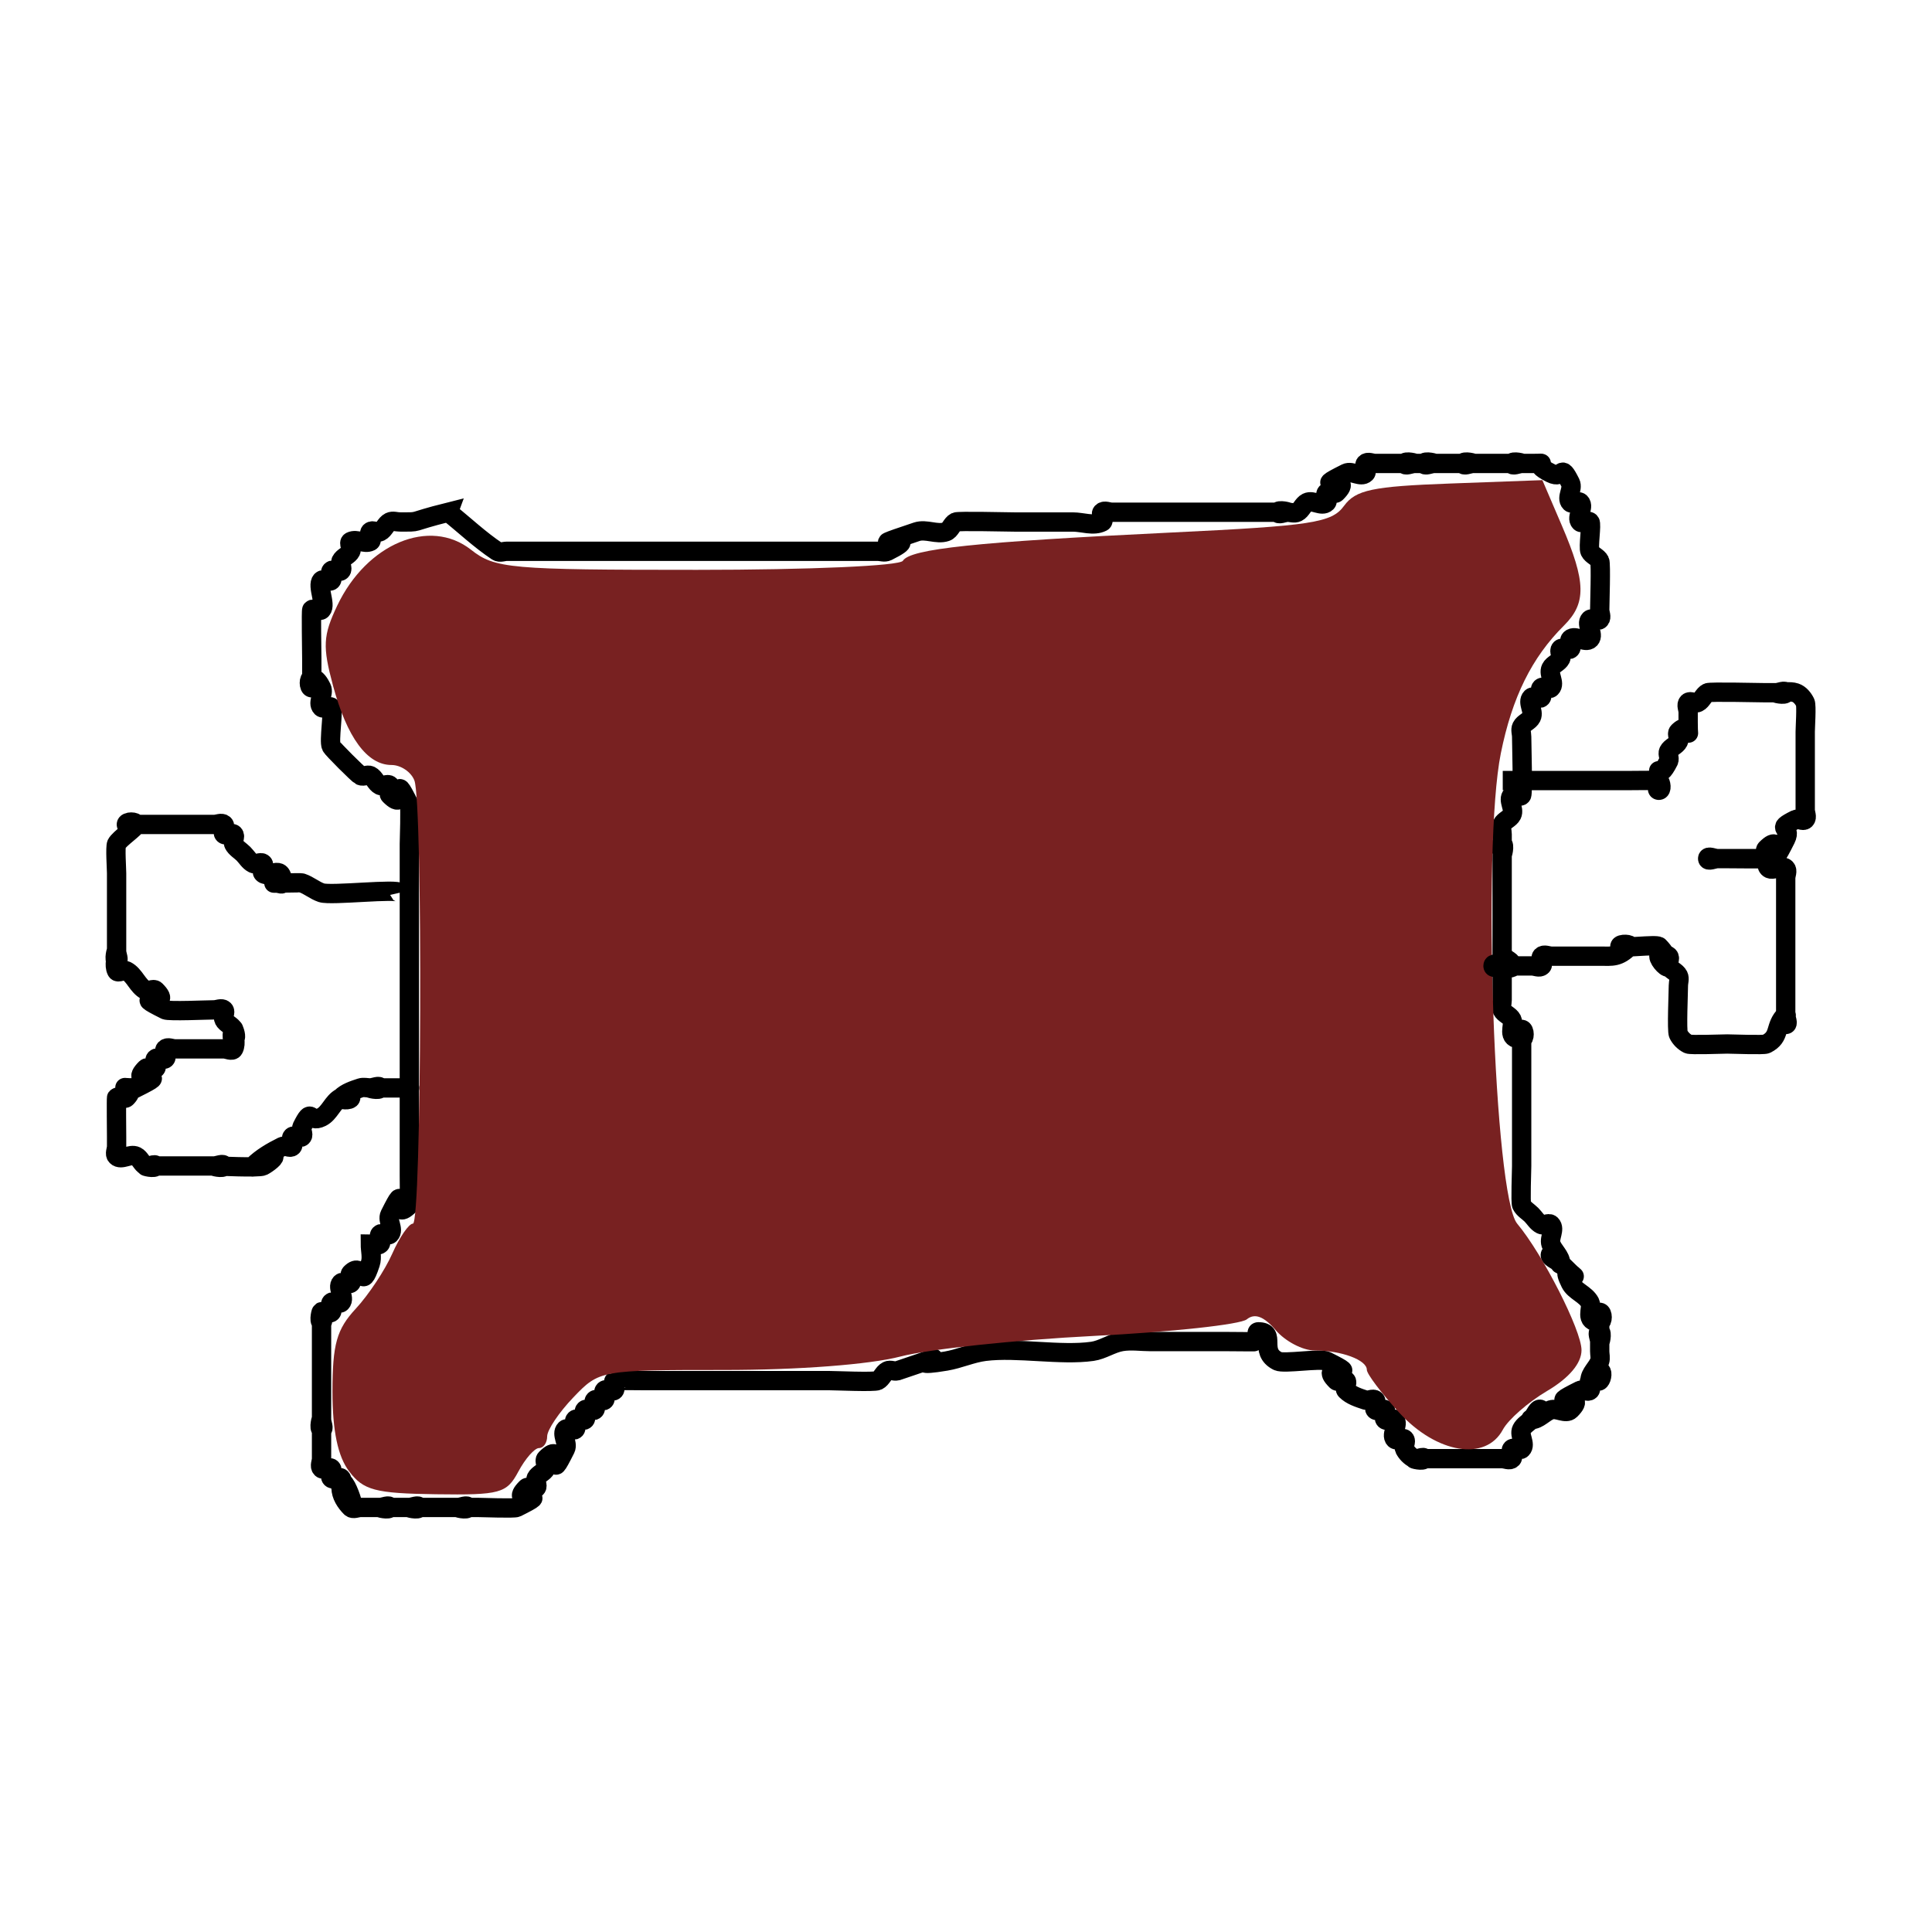 <?xml version="1.0" encoding="UTF-8" standalone="no"?>
<!-- Created with Inkscape (http://www.inkscape.org/) -->

<svg
   xmlns:dc="http://purl.org/dc/elements/1.1/"
   xmlns:cc="http://creativecommons.org/ns#"
   xmlns:rdf="http://www.w3.org/1999/02/22-rdf-syntax-ns#"
   xmlns:svg="http://www.w3.org/2000/svg"
   xmlns="http://www.w3.org/2000/svg"
   xmlns:sodipodi="http://sodipodi.sourceforge.net/DTD/sodipodi-0.dtd"
   xmlns:inkscape="http://www.inkscape.org/namespaces/inkscape"
   width="100"
   height="100"
   id="svg3023"
   version="1.1"
   inkscape:version="0.48.5 r10040"
   sodipodi:docname="meat.svg">
  <defs
     id="defs3025" />
  <sodipodi:namedview
     id="base"
     pagecolor="#ffffff"
     bordercolor="#666666"
     borderopacity="1.0"
     inkscape:pageopacity="0.0"
     inkscape:pageshadow="2"
     inkscape:zoom="1.979899"
     inkscape:cx="46.428571"
     inkscape:cy="12.269227"
     inkscape:document-units="px"
     inkscape:current-layer="layer1"
     showgrid="false"
     inkscape:window-width="1536"
     inkscape:window-height="803"
     inkscape:window-x="-8"
     inkscape:window-y="-8"
     inkscape:window-maximized="1" />
  <g
     inkscape:label="Layer 1"
     inkscape:groupmode="layer"
     id="layer1">
    <path
       style="fill:none;stroke:#000000;stroke-width:1px;stroke-linecap:butt;stroke-linejoin:miter;stroke-opacity:1"
       d="m 21.213,971.55 c -2.184,0.546 -1.326,0.505 -2.525,0.505 -0.168,0 -0.354,-0.075 -0.505,0 -0.213,0.106 -0.292,0.399 -0.505,0.505 -0.151,0.075 -0.386,-0.119 -0.505,0 -0.119,0.119 0.151,0.43 0,0.505 -0.301,0.151 -0.709,-0.151 -1.01,0 -0.151,0.075 0.075,0.354 0,0.505 -0.106,0.213 -0.399,0.292 -0.505,0.505 -0.075,0.151 0.119,0.386 0,0.505 -0.119,0.119 -0.386,-0.119 -0.505,0 -0.119,0.119 0.119,0.386 0,0.505 -0.119,0.119 -0.386,-0.119 -0.505,0 -0.253,0.253 0.253,1.263 0,1.515 -0.119,0.119 -0.386,-0.119 -0.505,0 -0.041,0.041 0,2.128 0,2.525 0,0.337 0,0.673 0,1.01 0,0.168 0.168,0.505 0,0.505 -0.168,0 -0.168,-0.505 0,-0.505 0.238,0 0.399,0.292 0.505,0.505 0.151,0.301 -0.238,0.772 0,1.01 0.119,0.119 0.386,-0.119 0.505,0 0.138,0.138 -0.137,1.746 0,2.02 0.067,0.134 1.381,1.448 1.515,1.515 0.151,0.075 0.354,-0.075 0.505,0 0.213,0.106 0.292,0.399 0.505,0.505 0.151,0.075 0.386,-0.119 0.505,0 0.119,0.119 -0.119,0.386 0,0.505 1.045,1.045 -0.041,-1.597 1.01,0.505 0.066,0.133 0,1.756 0,2.02 0,1.347 0,2.694 0,4.041 0,4.674 0,9.856 0,13.132 0,0.122 0.016,1.499 0,1.515 -1.045,1.045 0.041,-1.597 -1.01,0.505 -0.151,0.301 0.238,0.772 0,1.01 -0.119,0.119 -0.386,-0.119 -0.505,0 -0.119,0.119 0.119,0.386 0,0.505 -0.119,0.119 -0.337,0 -0.505,0 0,0.337 0.106,0.691 0,1.01 -0.526,1.577 -0.337,-0.168 -1.01,0.505 -0.119,0.119 0.119,0.386 0,0.505 -0.119,0.119 -0.386,-0.119 -0.505,0 -0.238,0.238 0.238,0.772 0,1.01 -0.119,0.119 -0.386,-0.119 -0.505,0 -0.119,0.119 0.119,0.386 0,0.505 -0.119,0.119 -0.386,-0.119 -0.505,0 -0.119,0.119 0.168,0.505 0,0.505 -0.168,0 0,-0.673 0,-0.505 0,1.515 0,3.03 0,4.546 0,0.337 0,0.673 0,1.01 0,0.168 0.168,0.505 0,0.505 -0.168,0 0,-0.673 0,-0.505 0,0.673 0,1.347 0,2.02 0,0.168 -0.119,0.386 0,0.505 0.119,0.119 0.386,-0.119 0.505,0 0.119,0.119 -0.119,0.386 0,0.505 0.119,0.119 0.386,-0.119 0.505,0 0.119,0.119 -0.075,0.354 0,0.505 1.347,2.694 0,-1.347 0,0 0,0.377 0.239,0.744 0.505,1.01 0.119,0.119 0.337,0 0.505,0 0.168,0 0.337,0 0.505,0 0.168,0 0.337,0 0.505,0 0.168,0 0.505,-0.168 0.505,0 0,0.168 -0.673,0 -0.505,0 0.337,0 0.673,0 1.01,0 0.168,0 0.337,0 0.505,0 0.168,0 0.505,-0.168 0.505,0 0,0.168 -0.673,0 -0.505,0 0.505,0 1.01,0 1.515,0 0.337,0 0.673,0 1.01,0 0.168,0 0.505,-0.168 0.505,0 0,0.168 -0.673,0 -0.505,0 0.337,0 0.673,0 1.01,0 0.264,0 1.887,0.066 2.02,0 2.102,-1.051 -0.54,0.035 0.505,-1.01 0.119,-0.119 0.386,0.119 0.505,0 0.119,-0.119 -0.075,-0.354 0,-0.505 0.106,-0.213 0.399,-0.292 0.505,-0.505 0.075,-0.151 -0.119,-0.386 0,-0.505 1.045,-1.045 -0.041,1.597 1.01,-0.505 0.151,-0.301 -0.238,-0.772 0,-1.01 0.119,-0.119 0.386,0.119 0.505,0 0.119,-0.119 -0.119,-0.386 0,-0.505 0.119,-0.119 0.386,0.119 0.505,0 0.119,-0.119 -0.119,-0.386 0,-0.505 0.119,-0.119 0.386,0.119 0.505,0 0.119,-0.119 -0.119,-0.386 0,-0.505 0.119,-0.119 0.386,0.119 0.505,0 0.119,-0.119 -0.119,-0.386 0,-0.505 0.119,-0.119 0.386,0.119 0.505,0 0.119,-0.119 -0.119,-0.386 0,-0.505 0.016,-0.016 1.393,0 1.515,0 0.337,0 0.673,0 1.01,0 0.168,0 0.673,0 0.505,0 -0.337,0 -1.347,0 -1.01,0 0.505,0 1.01,0 1.515,0 0.337,0 0.673,0 1.01,0 2.189,0 4.377,0 6.566,0 0.351,0 2.343,0.091 2.525,0 0.213,-0.106 0.292,-0.399 0.505,-0.505 0.151,-0.075 0.342,0.041 0.505,0 4.274,-1.425 -0.56,0.01 2.525,-0.505 0.685,-0.114 1.332,-0.419 2.02,-0.505 1.655,-0.207 3.926,0.233 5.556,0 0.527,-0.075 0.99,-0.417 1.515,-0.505 0.498,-0.083 1.01,0 1.515,0 1.347,0 2.694,0 4.041,0 0.122,0 1.499,0.016 1.515,0 0.119,-0.119 -0.168,-0.505 0,-0.505 0.973,0 0.004,1.012 1.01,1.515 0.319,0.159 2.207,-0.159 2.525,0 2.102,1.051 -0.54,-0.035 0.505,1.01 0.119,0.119 0.386,-0.119 0.505,0 0.119,0.119 -0.119,0.386 0,0.505 0.266,0.266 0.653,0.386 1.01,0.505 0.16,0.053 0.386,-0.119 0.505,0 0.119,0.119 -0.119,0.386 0,0.505 0.119,0.119 0.386,-0.119 0.505,0 0.119,0.119 -0.119,0.386 0,0.505 0.119,0.119 0.386,-0.119 0.505,0 0.238,0.238 -0.238,0.772 0,1.01 0.119,0.119 0.386,-0.119 0.505,0 0.119,0.119 -0.075,0.354 0,0.505 0.106,0.213 0.292,0.399 0.505,0.505 0.151,0.075 0.505,-0.168 0.505,0 0,0.168 -0.673,0 -0.505,0 0.337,0 0.673,0 1.01,0 0.673,0 1.347,0 2.02,0 0.168,0 0.673,0 0.505,0 -0.337,0 -1.347,0 -1.01,0 0.505,0 1.01,0 1.515,0 0.168,0 0.337,0 0.505,0 0.168,0 0.386,0.119 0.505,0 0.119,-0.119 -0.119,-0.386 0,-0.505 0.119,-0.119 0.386,0.119 0.505,0 0.238,-0.238 -0.151,-0.709 0,-1.01 0.106,-0.213 0.337,-0.337 0.505,-0.505 0.168,-0.168 0.337,-0.673 0.505,-0.505 0.168,0.168 -0.743,0.505 -0.505,0.505 0.376,0 0.653,-0.386 1.01,-0.505 0.319,-0.106 0.772,0.238 1.01,0 1.045,-1.045 -1.597,0.041 0.505,-1.01 0.151,-0.075 0.386,0.119 0.505,0 0.119,-0.119 -0.119,-0.386 0,-0.505 0.119,-0.119 0.386,0.119 0.505,0 0.119,-0.119 0.168,-0.505 0,-0.505 -0.238,0 -0.505,0.743 -0.505,0.505 0,-0.377 0.386,-0.653 0.505,-1.01 0.053,-0.16 0,-0.337 0,-0.505 0,-0.168 0,-0.337 0,-0.505 0,-0.168 -0.168,-0.505 0,-0.505 0.168,0 0,0.673 0,0.505 0,-0.337 0,-0.673 0,-1.01 0,-0.168 -0.168,-0.505 0,-0.505 0.168,0 0.168,0.505 0,0.505 -0.838,0 -0.354,-0.708 -0.505,-1.01 -0.213,-0.426 -0.797,-0.584 -1.01,-1.01 -0.743,-1.486 1.17,0.665 -0.505,-1.01 -0.168,-0.168 -0.673,-0.337 -0.505,-0.505 0.168,-0.168 0.505,0.743 0.505,0.505 0,-0.377 -0.386,-0.653 -0.505,-1.01 -0.106,-0.319 0.238,-0.772 0,-1.01 -0.119,-0.119 -0.354,0.075 -0.505,0 -0.213,-0.106 -0.337,-0.337 -0.505,-0.505 -0.168,-0.168 -0.399,-0.292 -0.505,-0.505 -0.066,-0.133 0,-1.756 0,-2.02 0,-1.864 0,-1 0,-3.03 0,-0.842 0,-1.684 0,-2.525 0,-0.337 0,-0.673 0,-1.01 0,-0.168 -0.168,-0.505 0,-0.505 0.168,0 0.168,0.505 0,0.505 -0.838,0 -0.354,-0.708 -0.505,-1.01 -0.106,-0.213 -0.399,-0.292 -0.505,-0.505 -0.075,-0.151 0,-0.337 0,-0.505 0,-0.168 0,-0.337 0,-0.505 0,-0.842 0,-1.684 0,-2.525 0,-1.347 0,-2.694 0,-4.041 0,-0.168 0,-0.337 0,-0.505 0,-0.168 -0.168,-0.505 0,-0.505 0.168,0 0,0.673 0,0.505 0,-0.337 0,-0.673 0,-1.01 0,-0.168 -0.075,-0.354 0,-0.505 0.106,-0.213 0.399,-0.292 0.505,-0.505 0.151,-0.301 -0.238,-0.772 0,-1.01 0.119,-0.119 0.43,0.151 0.505,0 0.074,-0.148 0,-2.617 0,-3.03 0,-0.168 -0.075,-0.354 0,-0.505 0.106,-0.213 0.399,-0.292 0.505,-0.505 0.151,-0.301 -0.238,-0.772 0,-1.01 0.119,-0.119 0.386,0.119 0.505,0 0.119,-0.119 -0.119,-0.386 0,-0.505 0.119,-0.119 0.386,0.119 0.505,0 0.238,-0.238 -0.151,-0.709 0,-1.01 0.106,-0.213 0.399,-0.292 0.505,-0.505 0.075,-0.151 -0.119,-0.386 0,-0.505 0.119,-0.119 0.386,0.119 0.505,0 0.119,-0.119 -0.119,-0.386 0,-0.505 0.238,-0.238 0.772,0.238 1.01,0 0.238,-0.238 -0.238,-0.772 0,-1.01 0.119,-0.119 0.386,0.119 0.505,0 0.119,-0.119 0,-0.337 0,-0.505 0,-0.27 0.072,-2.381 0,-2.525 -0.106,-0.213 -0.399,-0.292 -0.505,-0.505 -0.1,-0.2 0.103,-1.412 0,-1.515 -0.119,-0.119 -0.386,0.119 -0.505,0 -0.238,-0.238 0.238,-0.772 0,-1.01 -0.119,-0.119 -0.386,0.119 -0.505,0 -0.238,-0.238 0.151,-0.709 0,-1.01 -0.558,-1.117 -0.313,-0.157 -1.01,-0.505 -1.248,-0.624 0.174,-0.505 -1.01,-0.505 -0.168,0 -0.337,0 -0.505,0 -0.168,0 -0.505,0.168 -0.505,0 0,-0.168 0.673,0 0.505,0 -0.337,0 -0.673,0 -1.01,0 -0.505,0 -1.01,0 -1.515,0 -0.168,0 -0.505,0.168 -0.505,0 0,-0.168 0.673,0 0.505,0 -0.673,0 -1.347,0 -2.02,0 -0.168,0 -0.505,0.168 -0.505,0 0,-0.168 0.673,0 0.505,0 -0.337,0 -0.673,0 -1.01,0 -0.168,0 -0.505,0.168 -0.505,0 0,-0.168 0.673,0 0.505,0 -0.505,0 -1.01,0 -1.515,0 -0.168,0 -0.337,0 -0.505,0 -0.168,0 -0.386,-0.119 -0.505,0 -0.119,0.119 0.119,0.386 0,0.505 -0.238,0.238 -0.709,-0.151 -1.01,0 -2.102,1.051 0.54,-0.035 -0.505,1.01 -0.119,0.119 -0.386,-0.119 -0.505,0 -0.119,0.119 0.119,0.386 0,0.505 -0.238,0.238 -0.709,-0.151 -1.01,0 -0.213,0.106 -0.292,0.399 -0.505,0.505 -0.151,0.075 -0.337,0 -0.505,0 -0.168,0 -0.505,0.168 -0.505,0 0,-0.168 0.673,0 0.505,0 -0.505,0 -1.01,0 -1.515,0 -1.684,0 -3.367,0 -5.051,0 -0.842,0 -1.684,0 -2.525,0 -0.168,0 -0.386,-0.119 -0.505,0 -0.119,0.119 0.151,0.43 0,0.505 -0.452,0.226 -1.01,0 -1.515,0 -1.01,0 -2.02,0 -3.03,0 -0.358,0 -2.9,-0.065 -3.03,0 -0.213,0.106 -0.279,0.43 -0.505,0.505 -0.479,0.16 -1.036,-0.16 -1.515,0 -3.658,1.219 0.796,-0.146 -1.515,1.01 -0.151,0.075 -0.337,0 -0.505,0 -0.168,0 -0.337,0 -0.505,0 -1.01,0 -2.02,0 -3.03,0 -3.367,0 -6.734,0 -10.102,0 -1.179,0 -2.357,0 -3.536,0 -0.337,0 -0.673,0 -1.01,0 -0.168,0 -0.673,0 -0.505,0 0.337,0 1.347,0 1.01,0 -0.505,0 -1.01,0 -1.515,0 -0.168,0 -0.365,0.093 -0.505,0 -0.897,-0.598 -1.684,-1.347 -2.525,-2.02 z"
       id="path3043"
       inkscape:connector-curvature="0" />
    <path
       style="fill:none;stroke:#000000;stroke-width:1px;stroke-linecap:butt;stroke-linejoin:miter;stroke-opacity:1"
       d="m 75.256,988.723 c 6.264,-3.132 -0.496,-0.129 3.03,-1.01 0.365,-0.091 0.645,-0.414 1.01,-0.505 0.327,-0.082 0.691,0.106 1.01,0 0.226,-0.075 0.274,-0.447 0.505,-0.505 0.276,-0.069 3.292,0.122 3.536,0 0.624,-0.312 0.505,-0.488 0.505,-1.01 0,-0.168 0,-0.673 0,-0.505 0,0.337 0,1.347 0,1.01 0,-0.505 0,-1.01 0,-1.515 0,-0.168 0,-0.337 0,-0.505 0,-0.168 -0.075,-0.354 0,-0.505 0.213,-0.426 0.797,-0.584 1.01,-1.01 0.075,-0.151 -0.119,-0.386 0,-0.505 0.119,-0.119 0.386,0.119 0.505,0 0.119,-0.119 -0.119,-0.386 0,-0.505 0.023,-0.023 2.287,0 2.525,0 0.351,0 2.343,-0.091 2.525,0 0.213,0.106 0.399,0.292 0.505,0.505 0.075,0.151 0,0.337 0,0.505 0,0.168 0,0.337 0,0.505 0,0.842 0,1.684 0,2.525 0,1.347 0,2.694 0,4.041 0,0.168 0,0.337 0,0.505 0,0.168 0.168,0.505 0,0.505 -0.168,0 0.119,-0.624 0,-0.505 -0.266,0.266 -0.239,0.744 -0.505,1.01 -0.119,0.119 -0.386,-0.119 -0.505,0 -0.119,0.119 0.119,0.386 0,0.505 -0.177,0.177 -2.177,-0.174 -2.525,0 -0.213,0.106 -0.292,0.399 -0.505,0.505 -0.151,0.075 -0.673,0 -0.505,0 0.337,0 0.673,0 1.01,0 0.168,0 -0.673,0 -0.505,0 1.01,0 2.02,0 3.03,0 0.168,0 0.505,-0.168 0.505,0 0,0.168 -0.673,0 -0.505,0 0.12,0 1.907,-0.057 2.02,0 2.102,1.051 -0.54,-0.035 0.505,1.01 0.119,0.119 0.386,-0.119 0.505,0 0.119,0.119 -0.119,0.386 0,0.505 0.119,0.119 0.386,-0.119 0.505,0 0.238,0.238 -0.151,0.709 0,1.01 0.106,0.213 0.399,0.292 0.505,0.505 0.075,0.151 0,0.337 0,0.505 0,1.01 0,2.02 0,3.03 0,0.168 0.119,0.386 0,0.505 -0.119,0.119 -0.386,-0.119 -0.505,0 -0.119,0.119 0.119,0.386 0,0.505 -0.016,0.016 -1.393,0 -1.515,0 -0.168,0 -0.337,0 -0.505,0 -0.168,0 -0.386,-0.119 -0.505,0 -0.119,0.119 0.119,0.386 0,0.505 -0.119,0.119 -0.337,0 -0.505,0 -0.168,0 -0.337,0 -0.505,0 -1.347,0 -2.694,0 -4.041,0 -0.168,0 -0.337,0 -0.505,0 -0.168,0 -0.386,0.119 -0.505,0 -0.119,-0.119 0.075,-0.354 0,-0.505 -0.106,-0.213 -0.399,-0.292 -0.505,-0.505 -0.1,-0.2 0.103,-1.412 0,-1.515 -0.119,-0.119 -0.505,0.168 -0.505,0 0,-0.207 2.627,0.539 -0.505,-0.505 -0.285,-0.095 -1.183,0 -1.515,0 -1.347,0 -2.694,0 -4.041,0 -0.337,0 -0.673,0 -1.01,0 -0.168,0 -0.505,0.168 -0.505,0 0,-0.168 0.673,0 0.505,0 -0.005,0 -1.26,0 -1.515,0"
       id="path3045"
       inkscape:connector-curvature="0" />
    <path
       style="fill:none;stroke:#000000;stroke-width:1px;stroke-linecap:butt;stroke-linejoin:miter;stroke-opacity:1"
       d="m 18.688,991.248 c -0.055,-0.239 -3.545,0.165 -4.041,0 -0.357,-0.119 -0.653,-0.386 -1.01,-0.505 -0.097,-0.032 -1.515,0.026 -1.515,0 0,-0.168 0.505,0.168 0.505,0 0,-1.051 -0.708,-0.203 -1.01,-0.505 -0.119,-0.119 0.119,-0.386 0,-0.505 -0.119,-0.119 -0.354,0.075 -0.505,0 -0.213,-0.106 -0.337,-0.337 -0.505,-0.505 -0.168,-0.168 -0.399,-0.292 -0.505,-0.505 -0.075,-0.151 0.119,-0.386 0,-0.505 -0.119,-0.119 -0.386,0.119 -0.505,0 -0.119,-0.119 0.119,-0.386 0,-0.505 -0.119,-0.119 -0.337,0 -0.505,0 -1.179,0 -2.357,0 -3.536,0 -0.168,0 -0.337,0 -0.505,0 -0.168,0 -0.505,0.168 -0.505,0 0,-0.168 0.505,-0.168 0.505,0 0,0.163 -0.87,0.73 -1.01,1.01 -0.077,0.154 0,1.288 0,1.515 0,1.179 0,2.357 0,3.536 0,0.168 0,0.337 0,0.505 0,0.168 0.168,0.505 0,0.505 -0.168,0 0,-0.673 0,-0.505 0,0.337 -0.151,0.709 0,1.01 0.075,0.151 0.354,-0.075 0.505,0 0.426,0.213 0.584,0.797 1.01,1.01 0.151,0.075 0.386,-0.119 0.505,0 1.045,1.045 -1.597,-0.041 0.505,1.01 0.183,0.091 2.174,0 2.525,0 0.168,0 0.386,-0.119 0.505,0 0.119,0.119 -0.075,0.354 0,0.505 0.106,0.213 0.399,0.292 0.505,0.505 0.075,0.151 0.168,0.505 0,0.505 -0.168,0 0,-0.673 0,-0.505 0,0.337 0.151,0.709 0,1.01 -0.075,0.151 -0.337,0 -0.505,0 -0.673,0 -1.347,0 -2.02,0 -0.168,0 -0.337,0 -0.505,0 -0.168,0 -0.386,-0.119 -0.505,0 -0.119,0.119 0.119,0.386 0,0.505 -0.119,0.119 -0.386,-0.119 -0.505,0 -0.119,0.119 0.119,0.386 0,0.505 -0.119,0.119 -0.386,-0.119 -0.505,0 -1.045,1.045 1.597,-0.041 -0.505,1.01 -1.347,0 0.168,-0.168 -0.505,0.505 -0.119,0.119 -0.386,-0.119 -0.505,0 -0.02,0.02 0,1.835 0,2.02 0,0.168 0,0.337 0,0.505 0,0.168 -0.119,0.386 0,0.505 0.238,0.238 0.709,-0.151 1.01,0 0.213,0.106 0.292,0.399 0.505,0.505 0.151,0.075 0.505,-0.168 0.505,0 0,0.168 -0.673,0 -0.505,0 0.505,0 1.01,0 1.515,0 0.337,0 0.673,0 1.01,0 0.168,0 0.673,0 0.505,0 -0.337,0 -1.347,0 -1.01,0 0.505,0 1.01,0 1.515,0 0.168,0 0.505,-0.168 0.505,0 0,0.168 -0.673,0 -0.505,0 0.2,0 2.31,0.108 2.525,0 0.213,-0.106 0.743,-0.505 0.505,-0.505 -0.376,0 -1.276,0.771 -1.01,0.505 0.429,-0.429 0.972,-0.739 1.515,-1.01 0.151,-0.075 0.386,0.119 0.505,0 0.119,-0.119 -0.119,-0.386 0,-0.505 0.119,-0.119 0.386,0.119 0.505,0 0.119,-0.119 -0.075,-0.354 0,-0.505 0.558,-1.117 0.313,-0.157 1.01,-0.505 0.426,-0.213 0.584,-0.797 1.01,-1.01 0.151,-0.075 0.505,-0.168 0.505,0 0,0.168 -0.624,0.119 -0.505,0 0.266,-0.266 0.653,-0.386 1.01,-0.505 0.16,-0.053 0.337,0 0.505,0 0.168,0 0.505,-0.168 0.505,0 0,0.168 -0.673,0 -0.505,0 0.505,0 1.01,0 1.515,0 0.168,0 0.673,0 0.505,0 -1.138,0 -1.367,0 -0.505,0"
       id="path3047"
       inkscape:connector-curvature="0" />
    <path
       style="fill:#782121"
       d="m 16.074,1021.192 c -0.583,-0.773 -0.859,-2.097 -0.859,-4.126 0,-2.448 0.217,-3.223 1.204,-4.287 0.662,-0.714 1.513,-1.998 1.891,-2.852 0.378,-0.854 0.859,-1.553 1.069,-1.553 0.451,0 0.523,-21.774 0.075,-22.94 -0.169,-0.439 -0.702,-0.799 -1.184,-0.799 -1.258,0 -2.301,-1.416 -3.028,-4.111 -0.546,-2.026 -0.517,-2.587 0.219,-4.137 1.526,-3.215 4.785,-4.576 6.927,-2.892 1.235,0.972 1.99,1.039 11.691,1.039 5.849,0 10.497,-0.205 10.661,-0.47 0.381,-0.617 3.788,-0.976 13.846,-1.459 7.345,-0.353 8.348,-0.507 8.986,-1.381 0.606,-0.829 1.467,-1.011 5.493,-1.158 l 4.774,-0.175 1.013,2.363 c 1.25,2.916 1.272,4.003 0.104,5.164 -1.667,1.656 -2.683,3.714 -3.268,6.616 -0.972,4.827 -0.343,22.918 0.847,24.34 1.323,1.581 3.33,5.526 3.33,6.547 0,0.681 -0.64,1.441 -1.781,2.114 -0.979,0.578 -2.01,1.479 -2.291,2.003 -0.885,1.655 -3.423,1.239 -5.363,-0.879 -0.923,-1.007 -1.677,-2.006 -1.677,-2.219 0,-0.512 -1.323,-1.001 -2.707,-1.001 -0.61,0 -1.513,-0.472 -2.007,-1.049 -0.615,-0.718 -1.088,-0.895 -1.501,-0.561 -0.332,0.268 -3.899,0.654 -7.927,0.858 -4.028,0.204 -8.528,0.683 -10,1.066 -1.595,0.415 -5.28,0.696 -9.123,0.696 -6.404,0 -6.456,0.01 -7.804,1.417 -0.746,0.779 -1.357,1.688 -1.357,2.02 0,0.332 -0.189,0.604 -0.42,0.604 -0.231,0 -0.714,0.549 -1.073,1.221 -0.603,1.126 -0.936,1.217 -4.277,1.17 -3.136,-0.044 -3.74,-0.205 -4.483,-1.19 l 0,0 z"
       id="path3049"
       inkscape:connector-curvature="0" />
    <path
       style="fill:none;stroke:#000000;stroke-width:1px;stroke-linecap:butt;stroke-linejoin:miter;stroke-opacity:1"
       d="m 23.208,26.511 c -2.184,0.546 -1.326,0.505 -2.525,0.505 -0.168,0 -0.354,-0.075 -0.505,0 -0.213,0.106 -0.292,0.399 -0.505,0.505 -0.151,0.075 -0.386,-0.119 -0.505,0 -0.119,0.119 0.151,0.43 0,0.505 -0.301,0.151 -0.709,-0.151 -1.01,0 -0.151,0.075 0.075,0.354 0,0.505 -0.106,0.213 -0.399,0.292 -0.505,0.505 -0.075,0.151 0.119,0.386 0,0.505 -0.119,0.119 -0.386,-0.119 -0.505,0 -0.119,0.119 0.119,0.386 0,0.505 -0.119,0.119 -0.386,-0.119 -0.505,0 -0.253,0.253 0.253,1.263 0,1.515 -0.119,0.119 -0.386,-0.119 -0.505,0 -0.041,0.041 0,2.128 0,2.525 0,0.337 0,0.673 0,1.01 0,0.168 0.168,0.505 0,0.505 -0.168,0 -0.168,-0.505 0,-0.505 0.238,0 0.399,0.292 0.505,0.505 0.151,0.301 -0.238,0.772 0,1.01 0.119,0.119 0.386,-0.119 0.505,0 0.138,0.138 -0.137,1.746 0,2.02 0.067,0.134 1.381,1.448 1.515,1.515 0.151,0.075 0.354,-0.075 0.505,0 0.213,0.106 0.292,0.399 0.505,0.505 0.151,0.075 0.386,-0.119 0.505,0 0.119,0.119 -0.119,0.386 0,0.505 1.045,1.045 -0.041,-1.597 1.01,0.505 0.066,0.133 0,1.756 0,2.02 0,1.347 0,2.694 0,4.041 0,4.674 0,9.856 0,13.132 0,0.122 0.016,1.499 0,1.515 -1.045,1.045 0.041,-1.597 -1.01,0.505 -0.151,0.301 0.238,0.772 0,1.01 -0.119,0.119 -0.386,-0.119 -0.505,0 -0.119,0.119 0.119,0.386 0,0.505 -0.119,0.119 -0.337,0 -0.505,0 0,0.337 0.106,0.691 0,1.01 -0.526,1.577 -0.337,-0.168 -1.01,0.505 -0.119,0.119 0.119,0.386 0,0.505 -0.119,0.119 -0.386,-0.119 -0.505,0 -0.238,0.238 0.238,0.772 0,1.01 -0.119,0.119 -0.386,-0.119 -0.505,0 -0.119,0.119 0.119,0.386 0,0.505 -0.119,0.119 -0.386,-0.119 -0.505,0 -0.119,0.119 0.168,0.505 0,0.505 -0.168,0 0,-0.673 0,-0.505 0,1.515 0,3.03 0,4.546 0,0.337 0,0.673 0,1.01 0,0.168 0.168,0.505 0,0.505 -0.168,0 0,-0.673 0,-0.505 0,0.673 0,1.347 0,2.02 0,0.168 -0.119,0.386 0,0.505 0.119,0.119 0.386,-0.119 0.505,0 0.119,0.119 -0.119,0.386 0,0.505 0.119,0.119 0.386,-0.119 0.505,0 0.119,0.119 -0.075,0.354 0,0.505 1.347,2.694 0,-1.347 0,0 0,0.377 0.239,0.744 0.505,1.01 0.119,0.119 0.337,0 0.505,0 0.168,0 0.337,0 0.505,0 0.168,0 0.337,0 0.505,0 0.168,0 0.505,-0.168 0.505,0 0,0.168 -0.673,0 -0.505,0 0.337,0 0.673,0 1.01,0 0.168,0 0.337,0 0.505,0 0.168,0 0.505,-0.168 0.505,0 0,0.168 -0.673,0 -0.505,0 0.505,0 1.01,0 1.515,0 0.337,0 0.673,0 1.01,0 0.168,0 0.505,-0.168 0.505,0 0,0.168 -0.673,0 -0.505,0 0.337,0 0.673,0 1.01,0 0.264,0 1.887,0.066 2.02,0 2.102,-1.051 -0.54,0.035 0.505,-1.01 0.119,-0.119 0.386,0.119 0.505,0 0.119,-0.119 -0.075,-0.354 0,-0.505 0.106,-0.213 0.399,-0.292 0.505,-0.505 0.075,-0.151 -0.119,-0.386 0,-0.505 1.045,-1.045 -0.041,1.597 1.01,-0.505 0.151,-0.301 -0.238,-0.772 0,-1.01 0.119,-0.119 0.386,0.119 0.505,0 0.119,-0.119 -0.119,-0.386 0,-0.505 0.119,-0.119 0.386,0.119 0.505,0 0.119,-0.119 -0.119,-0.386 0,-0.505 0.119,-0.119 0.386,0.119 0.505,0 0.119,-0.119 -0.119,-0.386 0,-0.505 0.119,-0.119 0.386,0.119 0.505,0 0.119,-0.119 -0.119,-0.386 0,-0.505 0.119,-0.119 0.386,0.119 0.505,0 0.119,-0.119 -0.119,-0.386 0,-0.505 0.016,-0.016 1.393,0 1.515,0 0.337,0 0.673,0 1.01,0 0.168,0 0.673,0 0.505,0 -0.337,0 -1.347,0 -1.01,0 0.505,0 1.01,0 1.515,0 0.337,0 0.673,0 1.01,0 2.189,0 4.377,0 6.566,0 0.351,0 2.343,0.091 2.525,0 0.213,-0.106 0.292,-0.399 0.505,-0.505 0.151,-0.075 0.342,0.041 0.505,0 4.274,-1.425 -0.56,0.01 2.525,-0.505 0.685,-0.114 1.332,-0.419 2.02,-0.505 1.655,-0.207 3.926,0.233 5.556,0 0.527,-0.075 0.99,-0.417 1.515,-0.505 0.498,-0.083 1.01,0 1.515,0 1.347,0 2.694,0 4.041,0 0.122,0 1.499,0.016 1.515,0 0.119,-0.119 -0.168,-0.505 0,-0.505 0.973,0 0.004,1.012 1.01,1.515 0.319,0.159 2.207,-0.159 2.525,0 2.102,1.051 -0.54,-0.035 0.505,1.01 0.119,0.119 0.386,-0.119 0.505,0 0.119,0.119 -0.119,0.386 0,0.505 0.266,0.266 0.653,0.386 1.01,0.505 0.16,0.053 0.386,-0.119 0.505,0 0.119,0.119 -0.119,0.386 0,0.505 0.119,0.119 0.386,-0.119 0.505,0 0.119,0.119 -0.119,0.386 0,0.505 0.119,0.119 0.386,-0.119 0.505,0 0.238,0.238 -0.238,0.772 0,1.01 0.119,0.119 0.386,-0.119 0.505,0 0.119,0.119 -0.075,0.354 0,0.505 0.106,0.213 0.292,0.399 0.505,0.505 0.151,0.075 0.505,-0.168 0.505,0 0,0.168 -0.673,0 -0.505,0 0.337,0 0.673,0 1.01,0 0.673,0 1.347,0 2.02,0 0.168,0 0.673,0 0.505,0 -0.337,0 -1.347,0 -1.01,0 0.505,0 1.01,0 1.515,0 0.168,0 0.337,0 0.505,0 0.168,0 0.386,0.119 0.505,0 0.119,-0.119 -0.119,-0.386 0,-0.505 0.119,-0.119 0.386,0.119 0.505,0 0.238,-0.238 -0.151,-0.709 0,-1.01 0.106,-0.213 0.337,-0.337 0.505,-0.505 0.168,-0.168 0.337,-0.673 0.505,-0.505 0.168,0.168 -0.743,0.505 -0.505,0.505 0.376,0 0.653,-0.386 1.01,-0.505 0.319,-0.106 0.772,0.238 1.01,0 1.045,-1.045 -1.597,0.041 0.505,-1.01 0.151,-0.075 0.386,0.119 0.505,0 0.119,-0.119 -0.119,-0.386 0,-0.505 0.119,-0.119 0.386,0.119 0.505,0 0.119,-0.119 0.168,-0.505 0,-0.505 -0.238,0 -0.505,0.743 -0.505,0.505 0,-0.377 0.386,-0.653 0.505,-1.01 0.053,-0.16 0,-0.337 0,-0.505 0,-0.168 0,-0.337 0,-0.505 0,-0.168 -0.168,-0.505 0,-0.505 0.168,0 0,0.673 0,0.505 0,-0.337 0,-0.673 0,-1.01 0,-0.168 -0.168,-0.505 0,-0.505 0.168,0 0.168,0.505 0,0.505 -0.838,0 -0.354,-0.708 -0.505,-1.01 -0.213,-0.426 -0.797,-0.584 -1.01,-1.01 -0.743,-1.486 1.17,0.665 -0.505,-1.01 -0.168,-0.168 -0.673,-0.337 -0.505,-0.505 0.168,-0.168 0.505,0.743 0.505,0.505 0,-0.377 -0.386,-0.653 -0.505,-1.01 -0.106,-0.319 0.238,-0.772 0,-1.01 -0.119,-0.119 -0.354,0.075 -0.505,0 -0.213,-0.106 -0.337,-0.337 -0.505,-0.505 -0.168,-0.168 -0.399,-0.292 -0.505,-0.505 -0.066,-0.133 0,-1.756 0,-2.02 0,-1.864 0,-1 0,-3.03 0,-0.842 0,-1.684 0,-2.525 0,-0.337 0,-0.673 0,-1.01 0,-0.168 -0.168,-0.505 0,-0.505 0.168,0 0.168,0.505 0,0.505 -0.838,0 -0.354,-0.708 -0.505,-1.01 -0.106,-0.213 -0.399,-0.292 -0.505,-0.505 -0.075,-0.151 0,-0.337 0,-0.505 0,-0.168 0,-0.337 0,-0.505 0,-0.842 0,-1.684 0,-2.525 0,-1.347 0,-2.694 0,-4.041 0,-0.168 0,-0.337 0,-0.505 0,-0.168 -0.168,-0.505 0,-0.505 0.168,0 0,0.673 0,0.505 0,-0.337 0,-0.673 0,-1.01 0,-0.168 -0.075,-0.354 0,-0.505 0.106,-0.213 0.399,-0.292 0.505,-0.505 0.151,-0.301 -0.238,-0.772 0,-1.01 0.119,-0.119 0.43,0.151 0.505,0 0.074,-0.148 0,-2.617 0,-3.03 0,-0.168 -0.075,-0.354 0,-0.505 0.106,-0.213 0.399,-0.292 0.505,-0.505 0.151,-0.301 -0.238,-0.772 0,-1.01 0.119,-0.119 0.386,0.119 0.505,0 0.119,-0.119 -0.119,-0.386 0,-0.505 0.119,-0.119 0.386,0.119 0.505,0 0.238,-0.238 -0.151,-0.709 0,-1.01 0.106,-0.213 0.399,-0.292 0.505,-0.505 0.075,-0.151 -0.119,-0.386 0,-0.505 0.119,-0.119 0.386,0.119 0.505,0 0.119,-0.119 -0.119,-0.386 0,-0.505 0.238,-0.238 0.772,0.238 1.01,0 0.238,-0.238 -0.238,-0.772 0,-1.01 0.119,-0.119 0.386,0.119 0.505,0 0.119,-0.119 0,-0.337 0,-0.505 0,-0.27 0.072,-2.381 0,-2.525 -0.106,-0.213 -0.399,-0.292 -0.505,-0.505 -0.1,-0.2 0.103,-1.412 0,-1.515 -0.119,-0.119 -0.386,0.119 -0.505,0 -0.238,-0.238 0.238,-0.772 0,-1.01 -0.119,-0.119 -0.386,0.119 -0.505,0 -0.238,-0.238 0.151,-0.709 0,-1.01 -0.558,-1.117 -0.313,-0.157 -1.01,-0.505 -1.248,-0.624 0.174,-0.505 -1.01,-0.505 -0.168,0 -0.337,0 -0.505,0 -0.168,0 -0.505,0.168 -0.505,0 0,-0.168 0.673,0 0.505,0 -0.337,0 -0.673,0 -1.01,0 -0.505,0 -1.01,0 -1.515,0 -0.168,0 -0.505,0.168 -0.505,0 0,-0.168 0.673,0 0.505,0 -0.673,0 -1.347,0 -2.02,0 -0.168,0 -0.505,0.168 -0.505,0 0,-0.168 0.673,0 0.505,0 -0.337,0 -0.673,0 -1.01,0 -0.168,0 -0.505,0.168 -0.505,0 0,-0.168 0.673,0 0.505,0 -0.505,0 -1.01,0 -1.515,0 -0.168,0 -0.337,0 -0.505,0 -0.168,0 -0.386,-0.119 -0.505,0 -0.119,0.119 0.119,0.386 0,0.505 -0.238,0.238 -0.709,-0.151 -1.01,0 -2.102,1.051 0.54,-0.035 -0.505,1.01 -0.119,0.119 -0.386,-0.119 -0.505,0 -0.119,0.119 0.119,0.386 0,0.505 -0.238,0.238 -0.709,-0.151 -1.01,0 -0.213,0.106 -0.292,0.399 -0.505,0.505 -0.151,0.075 -0.337,0 -0.505,0 -0.168,0 -0.505,0.168 -0.505,0 0,-0.168 0.673,0 0.505,0 -0.505,0 -1.01,0 -1.515,0 -1.684,0 -3.367,0 -5.051,0 -0.842,0 -1.684,0 -2.525,0 -0.168,0 -0.386,-0.119 -0.505,0 -0.119,0.119 0.151,0.43 0,0.505 -0.452,0.226 -1.01,0 -1.515,0 -1.01,0 -2.02,0 -3.03,0 -0.358,0 -2.9,-0.065 -3.03,0 -0.213,0.106 -0.279,0.43 -0.505,0.505 -0.479,0.16 -1.036,-0.16 -1.515,0 -3.658,1.219 0.796,-0.146 -1.515,1.01 -0.151,0.075 -0.337,0 -0.505,0 -0.168,0 -0.337,0 -0.505,0 -1.01,0 -2.02,0 -3.03,0 -3.367,0 -6.734,0 -10.102,0 -1.179,0 -2.357,0 -3.536,0 -0.337,0 -0.673,0 -1.01,0 -0.168,0 -0.673,0 -0.505,0 0.337,0 1.347,0 1.01,0 -0.505,0 -1.01,0 -1.515,0 -0.168,0 -0.365,0.093 -0.505,0 -0.897,-0.598 -1.684,-1.347 -2.525,-2.02 z"
       id="path3043-1"
       inkscape:connector-curvature="0" />
    <path
       style="fill:none;stroke:#000000;stroke-width:1px;stroke-linecap:butt;stroke-linejoin:miter;stroke-opacity:1"
       d="m 20.682,46.209 c -0.055,-0.239 -3.545,0.165 -4.041,0 -0.357,-0.119 -0.653,-0.386 -1.01,-0.505 -0.097,-0.032 -1.515,0.026 -1.515,0 0,-0.168 0.505,0.168 0.505,0 0,-1.051 -0.708,-0.203 -1.01,-0.505 -0.119,-0.119 0.119,-0.386 0,-0.505 -0.119,-0.119 -0.354,0.075 -0.505,0 -0.213,-0.106 -0.337,-0.337 -0.505,-0.505 -0.168,-0.168 -0.399,-0.292 -0.505,-0.505 -0.075,-0.151 0.119,-0.386 0,-0.505 -0.119,-0.119 -0.386,0.119 -0.505,0 -0.119,-0.119 0.119,-0.386 0,-0.505 -0.119,-0.119 -0.337,0 -0.505,0 -1.179,0 -2.357,0 -3.536,0 -0.168,0 -0.337,0 -0.505,0 -0.168,0 -0.505,0.168 -0.505,0 0,-0.168 0.505,-0.168 0.505,0 0,0.163 -0.87,0.73 -1.01,1.01 -0.077,0.154 0,1.288 0,1.515 0,1.179 0,2.357 0,3.536 0,0.168 0,0.337 0,0.505 0,0.168 0.168,0.505 0,0.505 -0.168,0 0,-0.673 0,-0.505 0,0.337 -0.151,0.709 0,1.01 0.075,0.151 0.354,-0.075 0.505,0 0.426,0.213 0.584,0.797 1.01,1.01 0.151,0.075 0.386,-0.119 0.505,0 1.045,1.045 -1.597,-0.041 0.505,1.01 0.183,0.091 2.174,0 2.525,0 0.168,0 0.386,-0.119 0.505,0 0.119,0.119 -0.075,0.354 0,0.505 0.106,0.213 0.399,0.292 0.505,0.505 0.075,0.151 0.168,0.505 0,0.505 -0.168,0 0,-0.673 0,-0.505 0,0.337 0.151,0.709 0,1.01 -0.075,0.151 -0.337,0 -0.505,0 -0.673,0 -1.347,0 -2.02,0 -0.168,0 -0.337,0 -0.505,0 -0.168,0 -0.386,-0.119 -0.505,0 -0.119,0.119 0.119,0.386 0,0.505 -0.119,0.119 -0.386,-0.119 -0.505,0 -0.119,0.119 0.119,0.386 0,0.505 -0.119,0.119 -0.386,-0.119 -0.505,0 -1.045,1.045 1.597,-0.041 -0.505,1.01 -1.347,0 0.168,-0.168 -0.505,0.505 -0.119,0.119 -0.386,-0.119 -0.505,0 -0.02,0.02 0,1.835 0,2.02 0,0.168 0,0.337 0,0.505 0,0.168 -0.119,0.386 0,0.505 0.238,0.238 0.709,-0.151 1.01,0 0.213,0.106 0.292,0.399 0.505,0.505 0.151,0.075 0.505,-0.168 0.505,0 0,0.168 -0.673,0 -0.505,0 0.505,0 1.01,0 1.515,0 0.337,0 0.673,0 1.01,0 0.168,0 0.673,0 0.505,0 -0.337,0 -1.347,0 -1.01,0 0.505,0 1.01,0 1.515,0 0.168,0 0.505,-0.168 0.505,0 0,0.168 -0.673,0 -0.505,0 0.2,0 2.31,0.108 2.525,0 0.213,-0.106 0.743,-0.505 0.505,-0.505 -0.376,0 -1.276,0.771 -1.01,0.505 0.429,-0.429 0.972,-0.739 1.515,-1.01 0.151,-0.075 0.386,0.119 0.505,0 0.119,-0.119 -0.119,-0.386 0,-0.505 0.119,-0.119 0.386,0.119 0.505,0 0.119,-0.119 -0.075,-0.354 0,-0.505 0.558,-1.117 0.313,-0.157 1.01,-0.505 0.426,-0.213 0.584,-0.797 1.01,-1.01 0.151,-0.075 0.505,-0.168 0.505,0 0,0.168 -0.624,0.119 -0.505,0 0.266,-0.266 0.653,-0.386 1.01,-0.505 0.16,-0.053 0.337,0 0.505,0 0.168,0 0.505,-0.168 0.505,0 0,0.168 -0.673,0 -0.505,0 0.505,0 1.01,0 1.515,0 0.168,0 0.673,0 0.505,0 -1.138,0 -1.367,0 -0.505,0"
       id="path3047-7"
       inkscape:connector-curvature="0" />
    <path
       style="fill:#782121"
       d="m 18.068,76.153 c -0.583,-0.773 -0.859,-2.097 -0.859,-4.126 0,-2.448 0.217,-3.223 1.204,-4.287 0.662,-0.714 1.513,-1.998 1.891,-2.852 0.378,-0.854 0.859,-1.553 1.069,-1.553 0.451,0 0.523,-21.774 0.075,-22.94 -0.169,-0.439 -0.702,-0.799 -1.184,-0.799 -1.258,0 -2.301,-1.416 -3.028,-4.111 -0.546,-2.026 -0.517,-2.587 0.219,-4.137 1.526,-3.215 4.785,-4.576 6.927,-2.892 1.235,0.972 1.99,1.039 11.691,1.039 5.849,0 10.497,-0.205 10.661,-0.47 0.381,-0.617 3.788,-0.976 13.846,-1.459 7.345,-0.353 8.348,-0.507 8.986,-1.381 0.606,-0.829 1.467,-1.011 5.493,-1.158 l 4.774,-0.175 1.013,2.363 c 1.25,2.916 1.272,4.003 0.104,5.164 -1.667,1.656 -2.683,3.714 -3.268,6.616 -0.972,4.827 -0.343,22.918 0.847,24.34 1.323,1.581 3.33,5.526 3.33,6.547 0,0.681 -0.64,1.441 -1.781,2.114 -0.979,0.578 -2.01,1.479 -2.291,2.003 -0.885,1.655 -3.423,1.239 -5.363,-0.879 -0.923,-1.007 -1.677,-2.006 -1.677,-2.219 0,-0.512 -1.323,-1.001 -2.707,-1.001 -0.61,0 -1.513,-0.472 -2.007,-1.049 -0.615,-0.718 -1.088,-0.895 -1.501,-0.561 -0.332,0.268 -3.899,0.654 -7.927,0.858 -4.028,0.204 -8.528,0.683 -10,1.066 -1.595,0.415 -5.28,0.696 -9.123,0.696 -6.404,0 -6.456,0.01 -7.804,1.417 -0.746,0.779 -1.357,1.688 -1.357,2.02 0,0.332 -0.189,0.604 -0.42,0.604 -0.231,0 -0.714,0.549 -1.073,1.221 -0.603,1.126 -0.936,1.217 -4.277,1.17 -3.136,-0.044 -3.74,-0.205 -4.483,-1.19 l 0,0 z"
       id="path3049-4"
       inkscape:connector-curvature="0" />
    <path
       style="fill:none;stroke:#000000;stroke-width:1px;stroke-linecap:butt;stroke-linejoin:miter;stroke-opacity:1"
       d="m 77.782,40.401 c 2.189,0 4.377,0 6.566,0 0.122,0 1.499,-0.016 1.515,0 0.119,0.119 0.168,0.505 0,0.505 -0.168,0 0,-0.337 0,-0.505 0,-1.184 -0.119,0.238 0.505,-1.01 0.075,-0.151 -0.075,-0.354 0,-0.505 0.106,-0.213 0.399,-0.292 0.505,-0.505 0.075,-0.151 -0.119,-0.386 0,-0.505 0.673,-0.673 0.505,0.842 0.505,-0.505 0,-0.168 0,-0.337 0,-0.505 0,-0.168 -0.119,-0.386 0,-0.505 0.119,-0.119 0.354,0.075 0.505,0 0.213,-0.106 0.292,-0.399 0.505,-0.505 0.131,-0.065 2.672,0 3.03,0 0.168,0 0.337,0 0.505,0 0.168,0 0.505,-0.168 0.505,0 0,0.168 -0.673,0 -0.505,0 0.337,0 0.691,-0.106 1.01,0 0.226,0.075 0.399,0.292 0.505,0.505 0.077,0.154 0,1.288 0,1.515 0,1.179 0,2.357 0,3.536 0,0.168 0,0.337 0,0.505 0,0.168 0.119,0.386 0,0.505 -0.119,0.119 -0.354,-0.075 -0.505,0 -1.117,0.558 -0.157,0.313 -0.505,1.01 -1.051,2.102 0.035,-0.54 -1.01,0.505 -0.119,0.119 0.119,0.386 0,0.505 -0.02,0.02 -1.835,0 -2.02,0 -0.168,0 -0.337,0 -0.505,0 -0.168,0 -0.505,0.168 -0.505,0 0,-0.168 0.337,0 0.505,0 0.505,0 1.01,0 1.515,0 0.337,0 0.673,0 1.01,0 0.168,0 0.505,-0.168 0.505,0 0,0.168 -0.505,-0.168 -0.505,0 0,1.051 0.708,0.203 1.01,0.505 0.119,0.119 0,0.337 0,0.505 0,1.01 0,2.02 0,3.03 0,2.862 0,-3.367 0,-0.505 0,1.01 0,2.02 0,3.03 0,0.505 0,1.01 0,1.515 0,0.168 0.168,0.505 0,0.505 -0.168,0 0.119,-0.624 0,-0.505 -0.615,0.615 -0.237,1.128 -1.01,1.515 -0.133,0.066 -1.756,0 -2.02,0 -0.264,0 -1.887,0.066 -2.02,0 -0.213,-0.106 -0.399,-0.292 -0.505,-0.505 -0.091,-0.183 0,-2.174 0,-2.525 0,-0.168 0.075,-0.354 0,-0.505 -0.106,-0.213 -0.399,-0.292 -0.505,-0.505 -0.075,-0.151 0.119,-0.386 0,-0.505 -0.119,-0.119 -0.505,-0.168 -0.505,0 0,0.238 0.505,0.743 0.505,0.505 0,-0.376 -0.239,-0.744 -0.505,-1.01 -0.121,-0.121 -2.02,0.115 -2.02,0 0,-0.168 0.624,-0.119 0.505,0 -0.58,0.58 -0.893,0.505 -1.515,0.505 -0.842,0 -1.684,0 -2.525,0 -0.168,0 -0.386,-0.119 -0.505,0 -0.119,0.119 0.119,0.386 0,0.505 -0.119,0.119 -0.337,0 -0.505,0 -0.168,0 -0.337,0 -0.505,0 -0.337,0 -0.673,0 -1.01,0 -0.168,0 -0.505,0.168 -0.505,0 0,-0.337 1.01,0.337 1.01,0 0,-0.238 -0.337,-0.337 -0.505,-0.505"
       id="path3123"
       inkscape:connector-curvature="0" />
  </g>
</svg>
